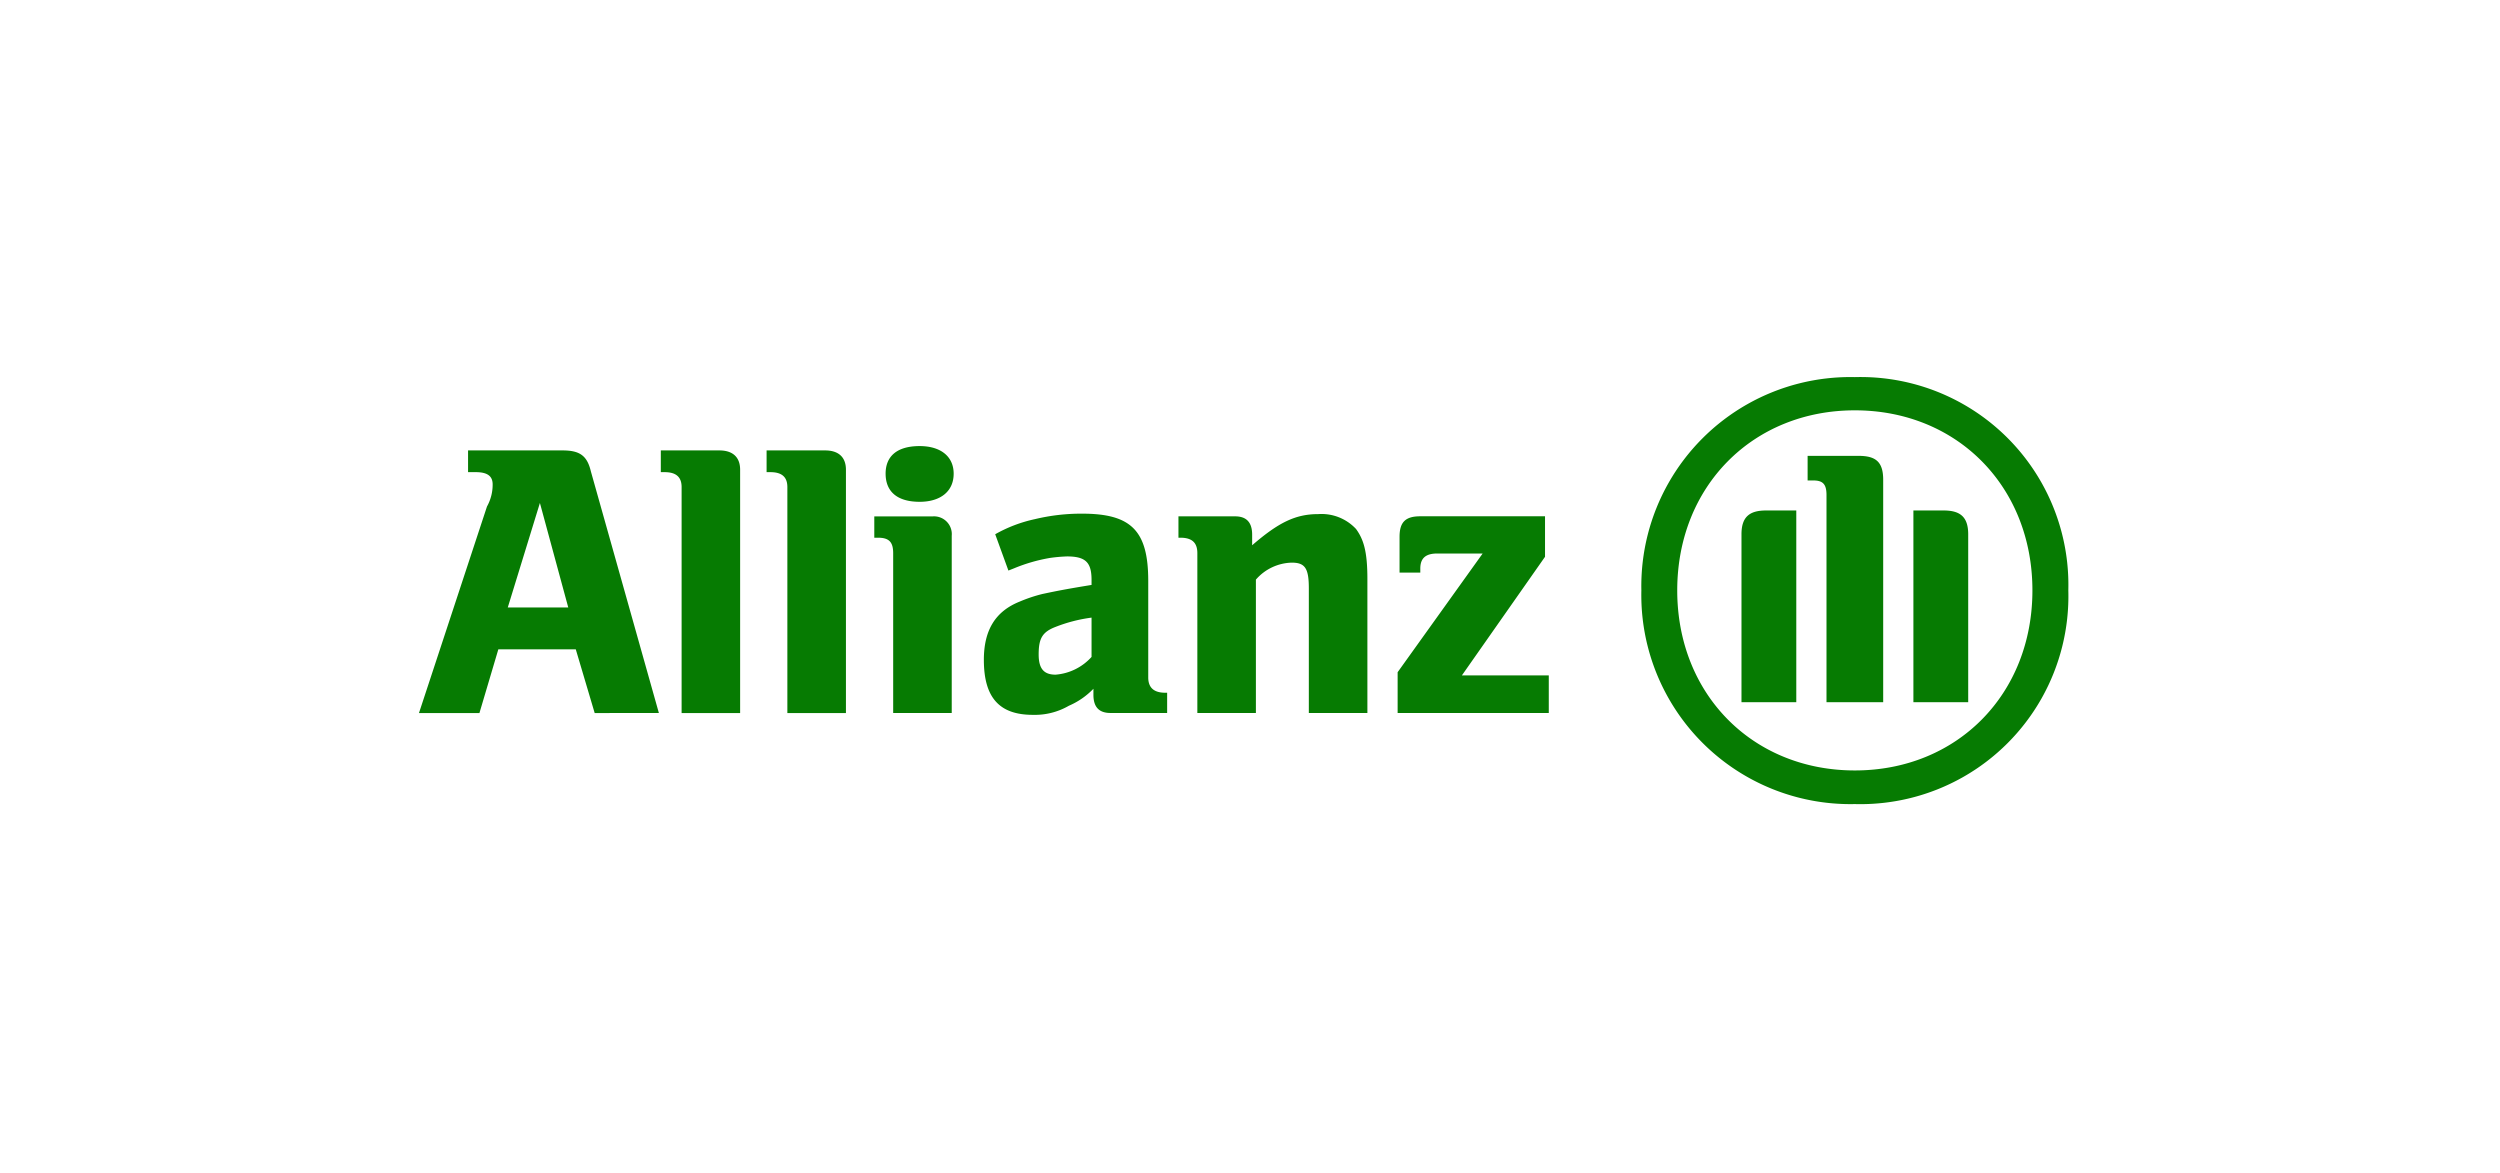 <?xml version="1.0" encoding="UTF-8"?> <svg xmlns="http://www.w3.org/2000/svg" width="179" height="84" viewBox="0 0 179 84"><g id="allianz-logo" transform="translate(-10077 -9251)"><path id="logo" d="M-10006.253-9262.826a14.966,14.966,0,0,1,15.285-15.271,14.885,14.885,0,0,1,15.285,15.271,14.891,14.891,0,0,1-15.285,15.3A14.972,14.972,0,0,1-10006.253-9262.826Zm2.568,0c0,7.452,5.411,12.892,12.717,12.892s12.714-5.439,12.714-12.892-5.408-12.892-12.714-12.892S-10003.685-9270.279-10003.685-9262.826Zm-49.646,4.98c0-2.123.813-3.476,2.571-4.18a10.773,10.773,0,0,1,1.623-.543c1.082-.228,1.624-.337,3.517-.648v-.352c0-1.244-.405-1.689-1.758-1.689a11.374,11.374,0,0,0-1.219.108,11.911,11.911,0,0,0-2.568.742l-.408.162-.945-2.6a10.05,10.05,0,0,1,2.84-1.081,14.223,14.223,0,0,1,3.382-.393c3.517,0,4.735,1.216,4.735,4.815v6.913q0,1.094,1.218,1.094h.135v1.449h-4.059c-.811,0-1.219-.42-1.219-1.3v-.433a5.4,5.4,0,0,1-1.758,1.216,4.869,4.869,0,0,1-2.568.651C-10052.246-9253.909-10053.33-9255.181-10053.33-9257.846Zm5.14-2.369c-.945.365-1.216.813-1.216,1.977,0,1.056.405,1.446,1.216,1.446a3.871,3.871,0,0,0,2.571-1.27v-2.814A10.9,10.9,0,0,0-10048.19-9260.215Zm-19.209,6.171v-16.18c0-.729-.405-1.068-1.216-1.068h-.271v-1.556h4.192c.947,0,1.489.474,1.489,1.381v17.423Zm-7.572,0v-16.18c0-.729-.407-1.068-1.218-1.068h-.271v-1.556h4.192c.947,0,1.487.474,1.487,1.381v17.423Zm-6.224,0-1.353-4.56h-5.546l-1.353,4.56h-4.329l4.869-14.786a3.207,3.207,0,0,0,.407-1.583c0-.621-.407-.879-1.218-.879h-.543v-1.556h6.764c1.219,0,1.761.364,2.029,1.5l4.869,17.3Zm-6.222-7.562h4.329l-2.029-7.48Zm63.713,7.56v-2.921l6.087-8.5h-3.245c-.813,0-1.219.313-1.219,1.082v.284h-1.486v-2.557c0-1.041.405-1.474,1.486-1.474h8.93v2.9l-5.953,8.493h6.222v2.693Zm-6.358,0v-8.928c0-1.434-.271-1.839-1.219-1.839a3.512,3.512,0,0,0-2.571,1.216v9.551h-4.192v-11.445c0-.771-.405-1.107-1.216-1.107h-.137v-1.529h4.058c.813,0,1.219.433,1.219,1.312v.758c1.893-1.637,3.111-2.231,4.734-2.231a3.373,3.373,0,0,1,2.706,1.068c.539.745.811,1.6.811,3.572v9.6Zm-29.761,0v-11.442c0-.773-.271-1.11-1.081-1.11h-.271v-1.527h4.192a1.273,1.273,0,0,1,1.353,1.391v12.689Zm73.048-.773v-13.729h2.166c1.216,0,1.758.489,1.758,1.705v12.024Zm-6.222,0v-14.839c0-.783-.269-1.039-.947-1.039h-.405v-1.761h3.652c1.219,0,1.759.421,1.759,1.705v15.934Zm-6.087,0v-12.024c0-1.216.542-1.705,1.758-1.705h2.166v13.729Zm-61.281-16.364c0-1.246.813-1.976,2.438-1.976,1.486,0,2.435.729,2.435,1.976,0,1.27-.948,2.014-2.435,2.014C-10059.552-9269.17-10060.365-9269.914-10060.365-9271.184Z" transform="translate(20200.775 18556.098)" fill="#067b02"></path><path id="frame" d="M0,0H179V84H0Z" transform="translate(10077 9251)" fill="none"></path></g></svg> 